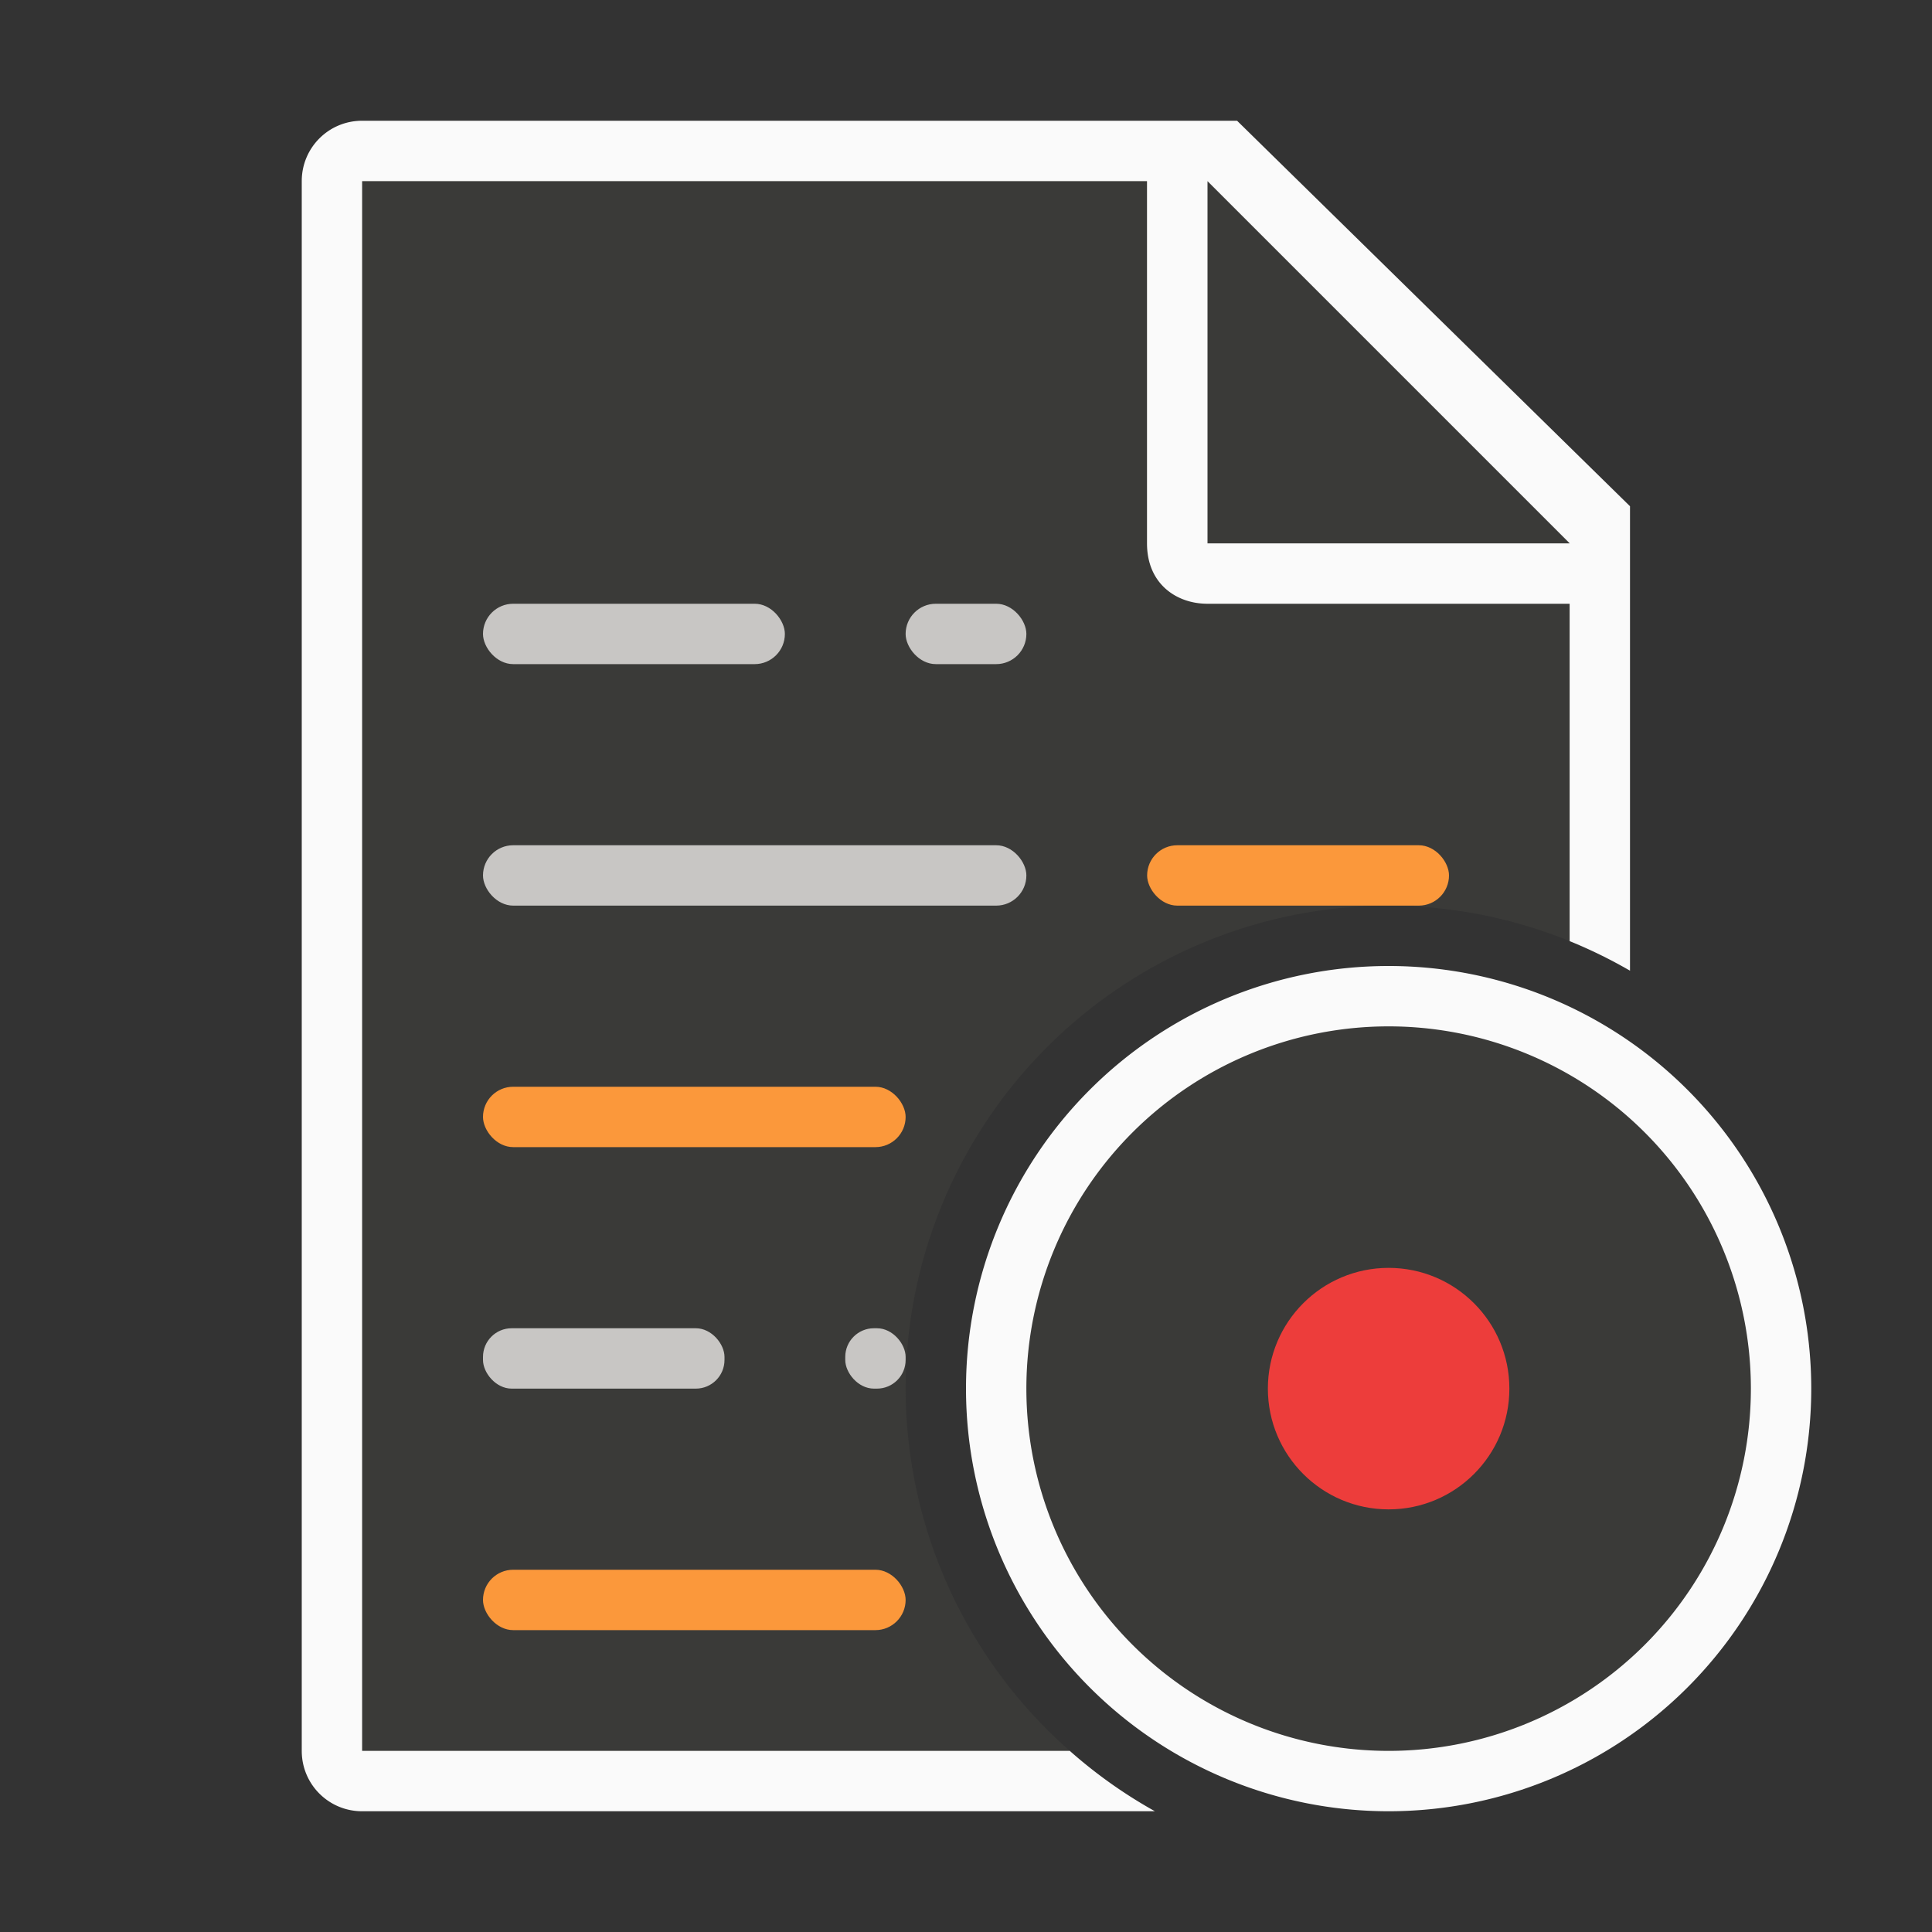 <svg viewBox="0 0 32 32" xmlns="http://www.w3.org/2000/svg"><rect x="0" y="0" width="32" height="32" fill="#333333" stroke="none"/><path d="m6 3v26h11.719a8 8 0 0 1 -2.719-6 8 8 0 0 1 8-8 8 8 0 0 1 3 .588v-5.588l-7-7z" fill="#3a3a38"/><path d="m5.998 2c-.554 0-1 .446-1 1v26c0 .554.446 1 1 1h13.131a8 8 0 0 1 -1.41-1h-11.721v-26h13v6c0 .673.491 1 1 1h6v5.588a8 8 0 0 1 1 .49v-7.693l-6.508-6.385z" fill="#fafafa"/><path d="m20 9h6l-6-6z" fill="#3a3a38" fill-rule="evenodd"/><rect fill="#c8c6c4" height="1" ry=".5" width="5" x="8" y="10"/><rect fill="#c8c6c4" height="1" ry=".5" width="9" x="8" y="14"/><g fill="#fb983b"><rect height="1" ry=".5" width="5" x="19" y="14"/><rect height="1" ry=".5" width="7" x="8" y="18"/><rect height="1" ry=".5" width="7" x="8" y="26"/></g><g fill="#c8c6c4"><rect height="1" ry=".475" width="4" x="8" y="22"/><rect height="1" ry=".475" width="1" x="14" y="22"/><rect height="1" ry=".5" width="2" x="15" y="10"/></g><circle cx="23" cy="23" fill="#3a3a38" r="6"/><circle cx="23" cy="23" fill="#ed3d3b" r="2"/><path d="m23 16a7 7 0 0 0 -7 7 7 7 0 0 0 7 7 7 7 0 0 0 7-7 7 7 0 0 0 -7-7zm0 1a6 6 0 0 1 6 6 6 6 0 0 1 -6 6 6 6 0 0 1 -6-6 6 6 0 0 1 6-6z" fill="#fafafa"/></svg>